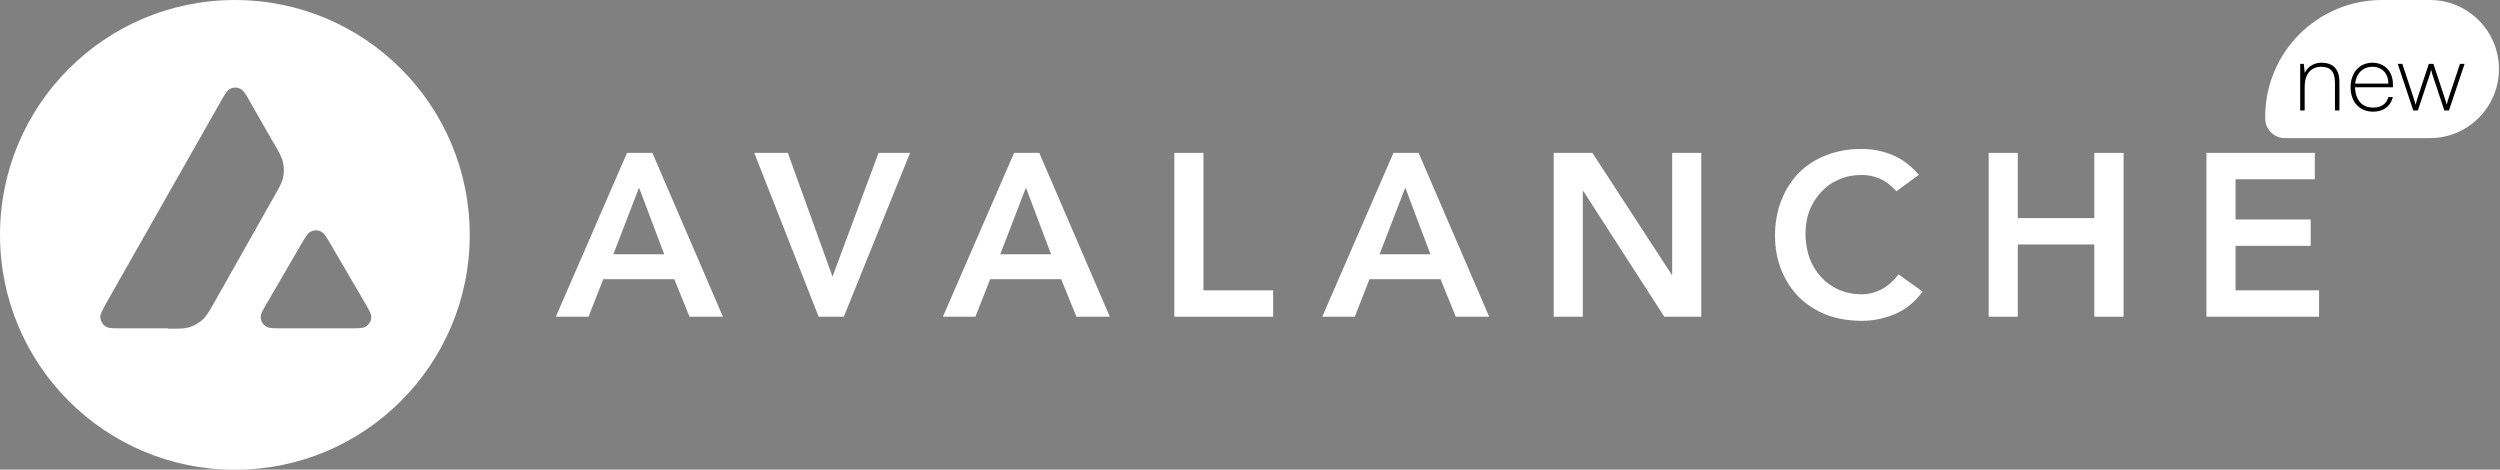 <svg width="181" height="34" viewBox="0 0 181 34" fill="none" xmlns="http://www.w3.org/2000/svg">
<rect x="0" y="0" width="181" height="34" fill="#808080" stroke="none"/>
<g clip-path="url(#clip0_10201_109871)">
<path d="M45.41 11.069H47.232L52.339 22.93H49.922L48.819 20.216H43.675L42.609 22.93H40.242L45.398 11.069H45.41ZM48.088 18.407L46.266 13.585L44.407 18.407H48.088Z" fill="white"/>
<path d="M54.609 11.069H57.039L60.273 20.03L63.607 11.069H65.888L61.091 22.93H59.27L54.609 11.069Z" fill="white"/>
<path d="M73.421 11.069H75.243L80.35 22.93H77.933L76.83 20.216H71.686L70.621 22.93H68.266L73.421 11.069ZM76.099 18.407L74.277 13.585L72.418 18.407H76.099Z" fill="white"/>
<path d="M85.023 11.069H87.13V21.022H92.175V22.93H85.023V11.069Z" fill="white"/>
<path d="M100.886 11.069H102.708L107.815 22.93H105.398L104.295 20.216H99.151L98.085 22.93H95.731L100.886 11.069ZM103.563 18.407L101.742 13.585L99.882 18.407H103.563Z" fill="white"/>
<path d="M112.488 11.069H115.289L121.028 19.881H121.065V11.069H123.172V22.93H120.495L114.632 13.833H114.595V22.93H112.488V11.069Z" fill="white"/>
<path d="M137.299 13.845C136.865 13.374 136.444 13.065 136.022 12.904C135.626 12.742 135.217 12.668 134.795 12.668C134.176 12.668 133.618 12.78 133.122 13.003C132.627 13.213 132.205 13.511 131.846 13.908C131.486 14.292 131.214 14.738 131.003 15.246C130.817 15.754 130.718 16.312 130.718 16.907C130.718 17.539 130.817 18.134 131.003 18.667C131.201 19.2 131.486 19.671 131.846 20.055C132.205 20.451 132.627 20.749 133.122 20.972C133.63 21.195 134.188 21.307 134.795 21.307C135.279 21.307 135.737 21.195 136.184 20.972C136.642 20.737 137.064 20.365 137.46 19.869L139.195 21.108C138.662 21.84 138.006 22.385 137.237 22.72C136.469 23.054 135.651 23.228 134.771 23.228C133.854 23.228 133.011 23.079 132.242 22.794C131.486 22.497 130.829 22.075 130.272 21.542C129.726 20.997 129.293 20.34 128.983 19.584C128.673 18.828 128.512 17.985 128.512 17.055C128.512 16.101 128.673 15.246 128.983 14.478C129.293 13.697 129.726 13.027 130.272 12.482C130.829 11.937 131.486 11.515 132.242 11.23C133.011 10.933 133.854 10.784 134.771 10.784C135.576 10.784 136.32 10.933 137.002 11.218C137.696 11.503 138.34 11.974 138.923 12.656L137.287 13.858L137.299 13.845Z" fill="white"/>
<path d="M143.98 11.069H146.087V15.791H151.628V11.069H153.747V22.93H151.628V17.7H146.087V22.93H143.98V11.069Z" fill="white"/>
<path d="M159.746 11.069H167.592V12.978H161.853V15.891H167.294V17.799H161.853V21.022H167.901V22.93H159.746V11.069Z" fill="white"/>
<path fill-rule="evenodd" clip-rule="evenodd" d="M34.009 17.006C34.009 26.401 26.399 34.011 17.005 34.011C7.61 34.011 0 26.401 0 17.006C0 7.611 7.61 0.001 17.005 0.001C26.399 0.001 34.009 7.611 34.009 17.006ZM12.183 23.773H8.887C8.192 23.773 7.845 23.773 7.647 23.637C7.424 23.488 7.288 23.253 7.263 22.98C7.25 22.732 7.424 22.435 7.759 21.827L15.914 7.463C16.261 6.855 16.434 6.545 16.657 6.434C16.893 6.31 17.178 6.31 17.414 6.434C17.637 6.545 17.81 6.855 18.157 7.463L19.83 10.388L19.843 10.4C20.215 11.057 20.413 11.392 20.487 11.739C20.574 12.123 20.574 12.519 20.487 12.904C20.401 13.251 20.215 13.585 19.83 14.255L15.555 21.827L15.542 21.852C15.17 22.509 14.972 22.844 14.712 23.104C14.427 23.377 14.08 23.575 13.695 23.699C13.348 23.798 12.964 23.798 12.183 23.798V23.773ZM20.512 23.773H25.247C25.941 23.773 26.3 23.773 26.498 23.637C26.721 23.488 26.87 23.24 26.883 22.98C26.895 22.744 26.721 22.447 26.399 21.889C26.387 21.864 26.375 21.852 26.362 21.827L23.995 17.774L23.97 17.725C23.635 17.167 23.474 16.882 23.251 16.771C23.016 16.647 22.731 16.647 22.495 16.771C22.272 16.882 22.099 17.18 21.752 17.774L19.397 21.827L19.384 21.84C19.037 22.435 18.864 22.732 18.876 22.98C18.889 23.253 19.025 23.488 19.26 23.637C19.471 23.773 19.818 23.773 20.512 23.773Z" fill="white"/>
</g>
<path d="M164 8.462C164 3.788 167.788 0 172.462 0H175.923C178.684 0 180.923 2.239 180.923 5C180.923 7.761 178.685 10 175.923 10H165.429C164.64 10 164 9.36 164 8.571V8.462Z" fill="white"/>
<path d="M166.858 8H166.534V4.625H166.794L166.865 5.279C167.09 4.808 167.554 4.541 168.06 4.541C169.016 4.541 169.375 5.103 169.375 5.947V8H169.051V6.01C169.051 5.117 168.665 4.836 168.053 4.836C167.287 4.836 166.858 5.406 166.858 6.256V8ZM171.806 8.084C170.829 8.084 170.182 7.381 170.182 6.32C170.182 5.265 170.822 4.541 171.764 4.541C172.643 4.541 173.247 5.174 173.247 6.095V6.32H170.505C170.533 7.241 171.011 7.789 171.806 7.789C172.403 7.789 172.783 7.529 172.917 7.03H173.247C173.05 7.726 172.565 8.084 171.806 8.084ZM171.764 4.836C171.075 4.836 170.59 5.314 170.512 6.053H172.917C172.917 5.321 172.46 4.836 171.764 4.836ZM174.723 8L173.598 4.625H173.928L174.687 6.917C174.758 7.121 174.821 7.325 174.891 7.585C174.948 7.332 175.081 6.931 175.088 6.917L175.847 4.625H176.178L176.937 6.917C177.007 7.121 177.071 7.318 177.141 7.578C177.218 7.29 177.197 7.346 177.338 6.917L178.104 4.625H178.435L177.303 8H176.972L176.171 5.589C176.115 5.427 176.065 5.272 176.016 5.047C175.967 5.244 175.911 5.427 175.854 5.589L175.053 8H174.723Z" fill="black"/>
<defs>
<clipPath id="clip0_10201_109871">
<rect width="167.902" height="34" fill="white"/>
</clipPath>
</defs>
</svg>
